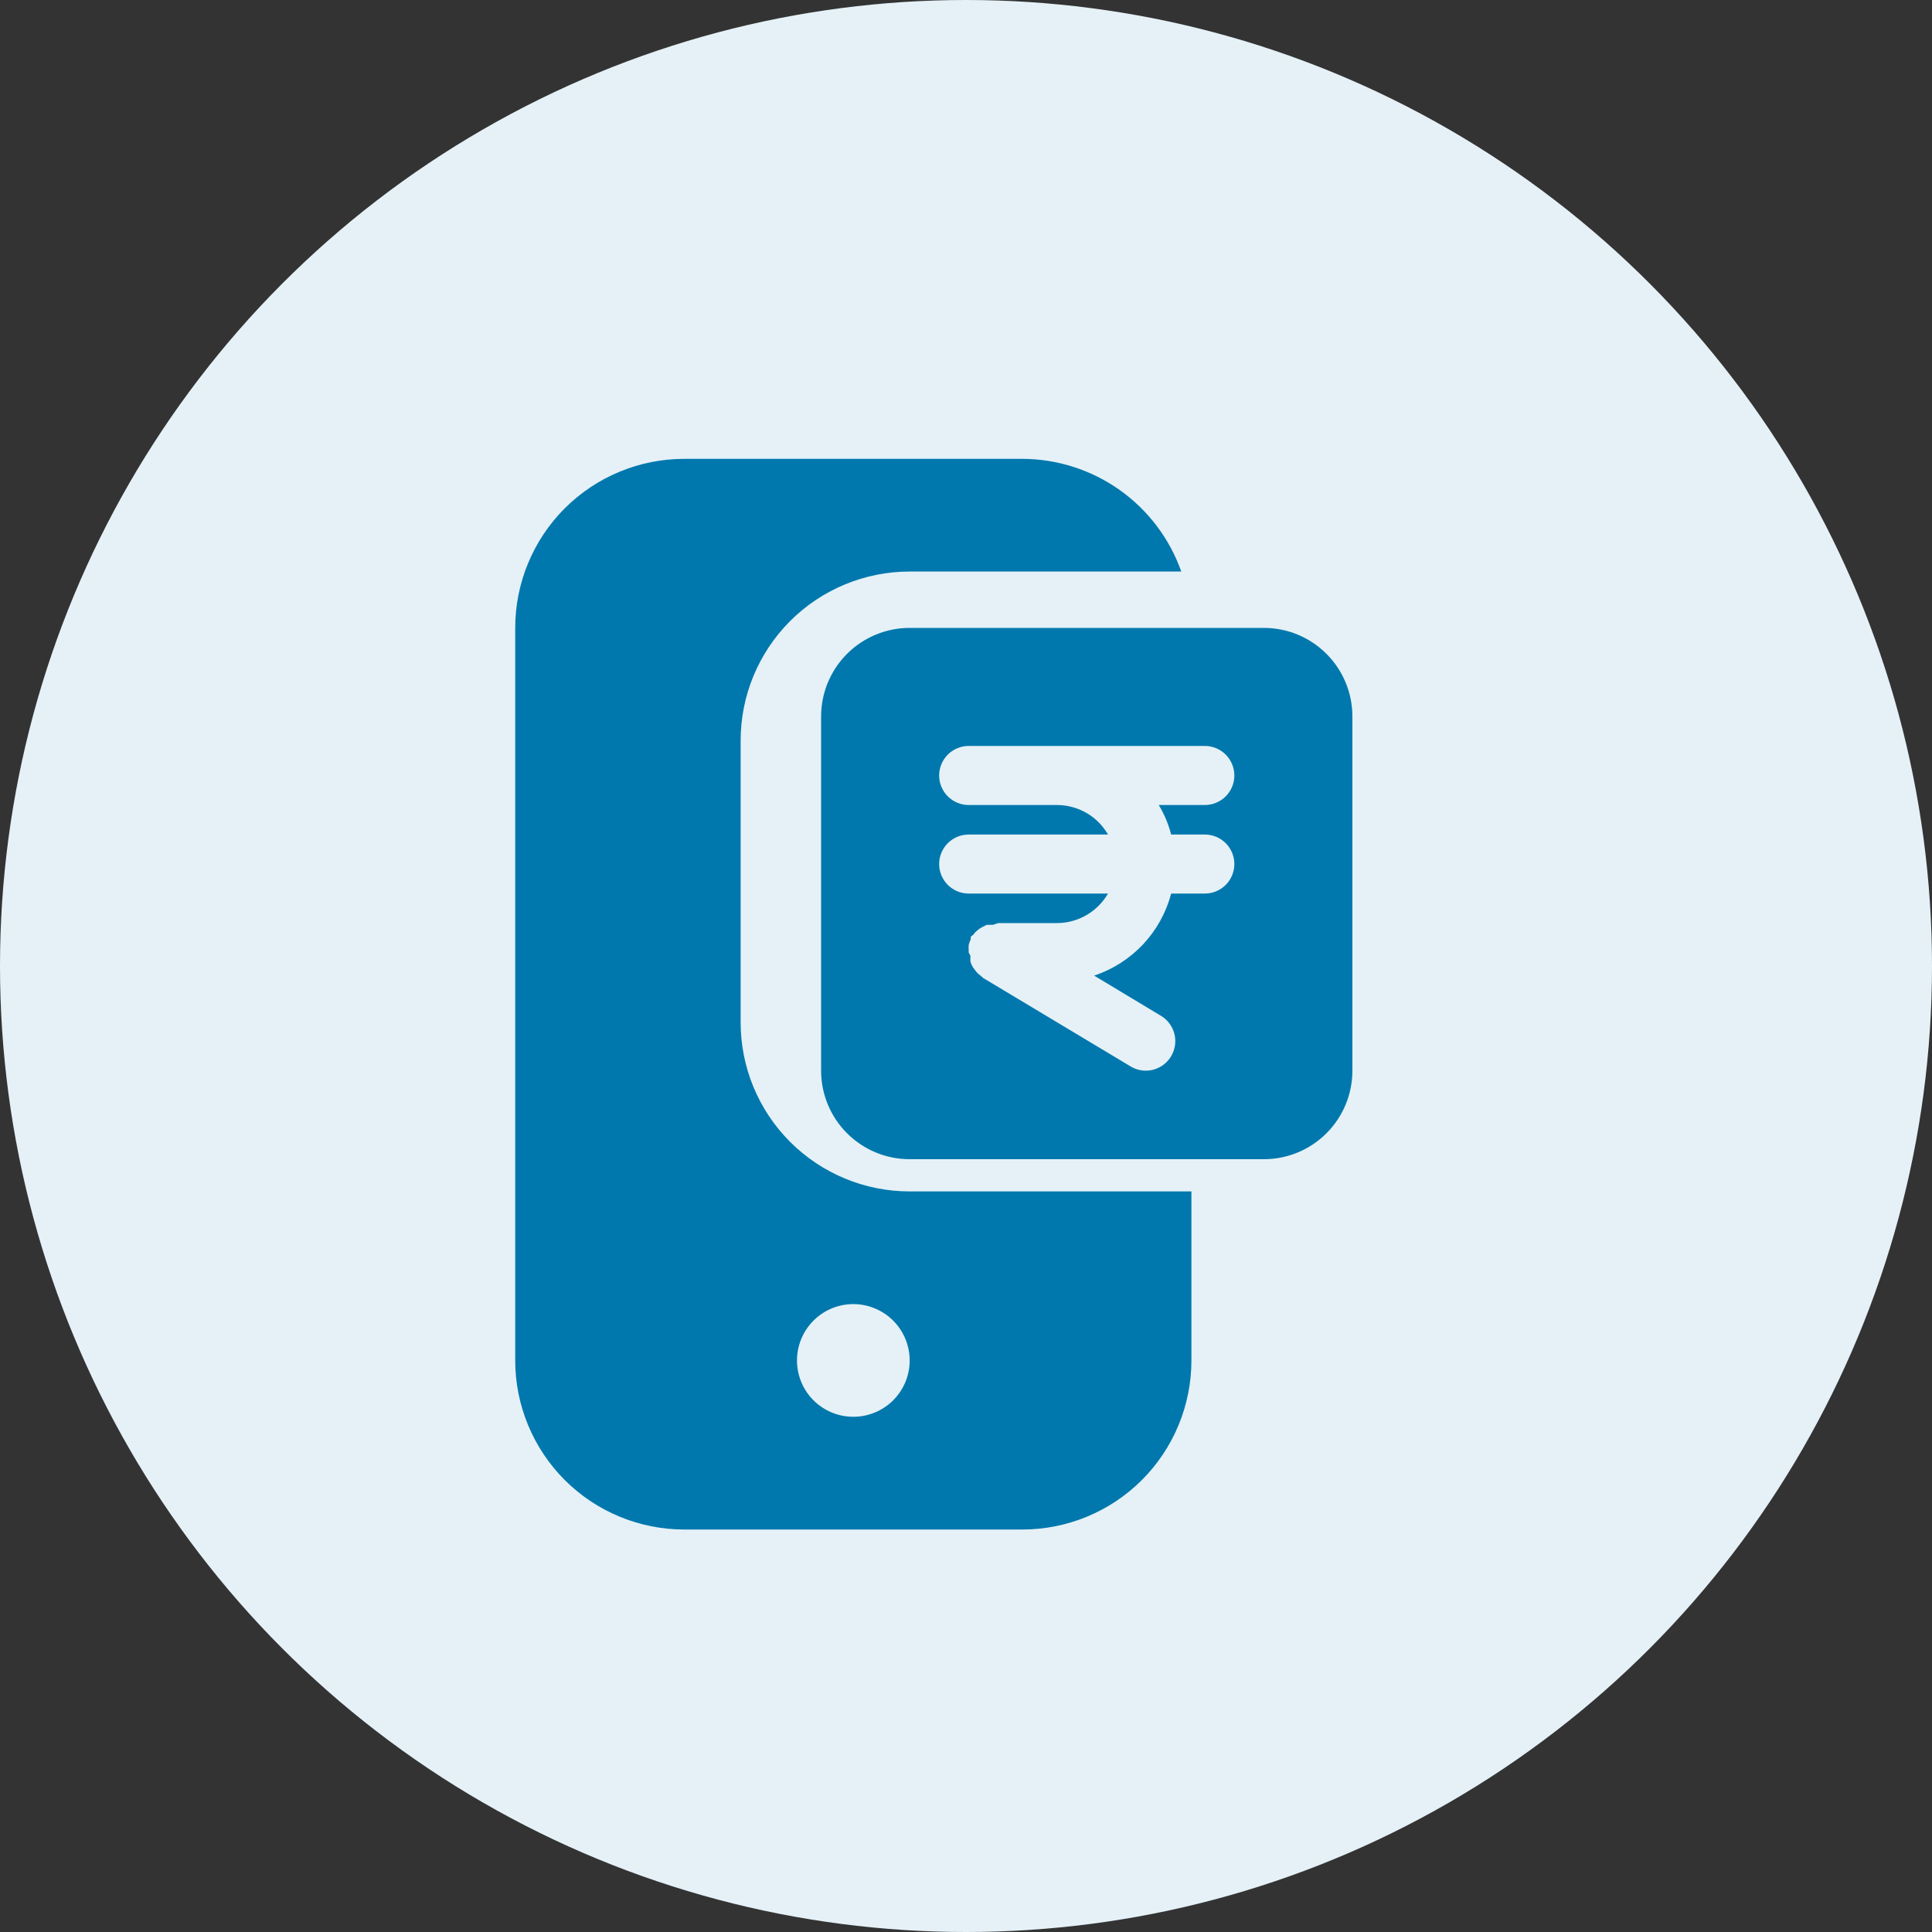 <svg width="40" height="40" viewBox="0 0 40 40" fill="none" xmlns="http://www.w3.org/2000/svg">
<rect x="0" y="0" width="40" height="40" fill="#333333" stroke="none"/>
<circle cx="20" cy="20" r="20" fill="#E5F1F7"/>
<path d="M15.334 21.167V15.333C15.334 14.405 15.702 13.515 16.359 12.858C17.015 12.202 17.905 11.833 18.834 11.833H24.457C24.216 11.152 23.771 10.563 23.182 10.145C22.593 9.727 21.889 9.502 21.167 9.5H14.167C13.239 9.5 12.348 9.869 11.692 10.525C11.036 11.181 10.667 12.072 10.667 13V28.167C10.667 29.095 11.036 29.985 11.692 30.642C12.348 31.298 13.239 31.667 14.167 31.667H21.167C22.095 31.667 22.985 31.298 23.642 30.642C24.298 29.985 24.667 29.095 24.667 28.167V24.667H18.834C17.905 24.667 17.015 24.298 16.359 23.642C15.702 22.985 15.334 22.095 15.334 21.167ZM17.667 29.333C17.436 29.333 17.211 29.265 17.019 29.137C16.827 29.009 16.677 28.826 16.589 28.613C16.501 28.4 16.478 28.165 16.523 27.939C16.568 27.713 16.679 27.505 16.842 27.342C17.005 27.178 17.213 27.067 17.439 27.022C17.666 26.977 17.9 27 18.113 27.089C18.327 27.177 18.509 27.327 18.637 27.518C18.765 27.71 18.834 27.936 18.834 28.167C18.834 28.476 18.711 28.773 18.492 28.992C18.273 29.21 17.976 29.333 17.667 29.333Z" fill="#0078AD"/>
<path d="M26.167 13H18.833C18.347 13 17.881 13.193 17.537 13.537C17.193 13.881 17 14.347 17 14.833V22.167C17 22.653 17.193 23.119 17.537 23.463C17.881 23.807 18.347 24 18.833 24H26.167C26.653 24 27.119 23.807 27.463 23.463C27.807 23.119 28 22.653 28 22.167V14.833C28 14.347 27.807 13.881 27.463 13.537C27.119 13.193 26.653 13 26.167 13ZM24.248 17.278H24.944C25.107 17.278 25.262 17.342 25.377 17.457C25.491 17.571 25.556 17.727 25.556 17.889C25.556 18.051 25.491 18.206 25.377 18.321C25.262 18.436 25.107 18.5 24.944 18.5H24.248C24.144 18.894 23.944 19.255 23.666 19.552C23.387 19.848 23.039 20.071 22.653 20.199L24.034 21.03C24.149 21.098 24.239 21.203 24.289 21.327C24.339 21.451 24.347 21.588 24.311 21.717C24.276 21.846 24.199 21.96 24.093 22.041C23.986 22.123 23.856 22.167 23.722 22.167C23.613 22.167 23.505 22.137 23.411 22.081L20.355 20.248C20.355 20.248 20.318 20.211 20.3 20.199C20.265 20.175 20.234 20.146 20.208 20.113L20.141 20.022C20.121 19.987 20.105 19.95 20.092 19.912C20.089 19.871 20.089 19.83 20.092 19.789L20.056 19.722C20.056 19.722 20.056 19.722 20.056 19.679C20.053 19.641 20.053 19.602 20.056 19.563C20.066 19.523 20.08 19.485 20.098 19.447C20.098 19.447 20.098 19.447 20.098 19.411C20.098 19.374 20.135 19.374 20.147 19.356C20.171 19.321 20.2 19.29 20.233 19.264C20.263 19.238 20.296 19.215 20.331 19.197L20.428 19.148H20.557L20.667 19.111H21.889C22.102 19.11 22.311 19.053 22.496 18.945C22.68 18.838 22.833 18.685 22.94 18.5H20.056C19.893 18.5 19.738 18.436 19.623 18.321C19.509 18.206 19.444 18.051 19.444 17.889C19.444 17.727 19.509 17.571 19.623 17.457C19.738 17.342 19.893 17.278 20.056 17.278H22.94C22.833 17.093 22.68 16.939 22.496 16.832C22.311 16.725 22.102 16.668 21.889 16.667H20.056C19.893 16.667 19.738 16.602 19.623 16.488C19.509 16.373 19.444 16.218 19.444 16.056C19.444 15.893 19.509 15.738 19.623 15.623C19.738 15.509 19.893 15.444 20.056 15.444H24.944C25.107 15.444 25.262 15.509 25.377 15.623C25.491 15.738 25.556 15.893 25.556 16.056C25.556 16.218 25.491 16.373 25.377 16.488C25.262 16.602 25.107 16.667 24.944 16.667H23.991C24.105 16.857 24.192 17.063 24.248 17.278Z" fill="#0078AD"/>
</svg>
